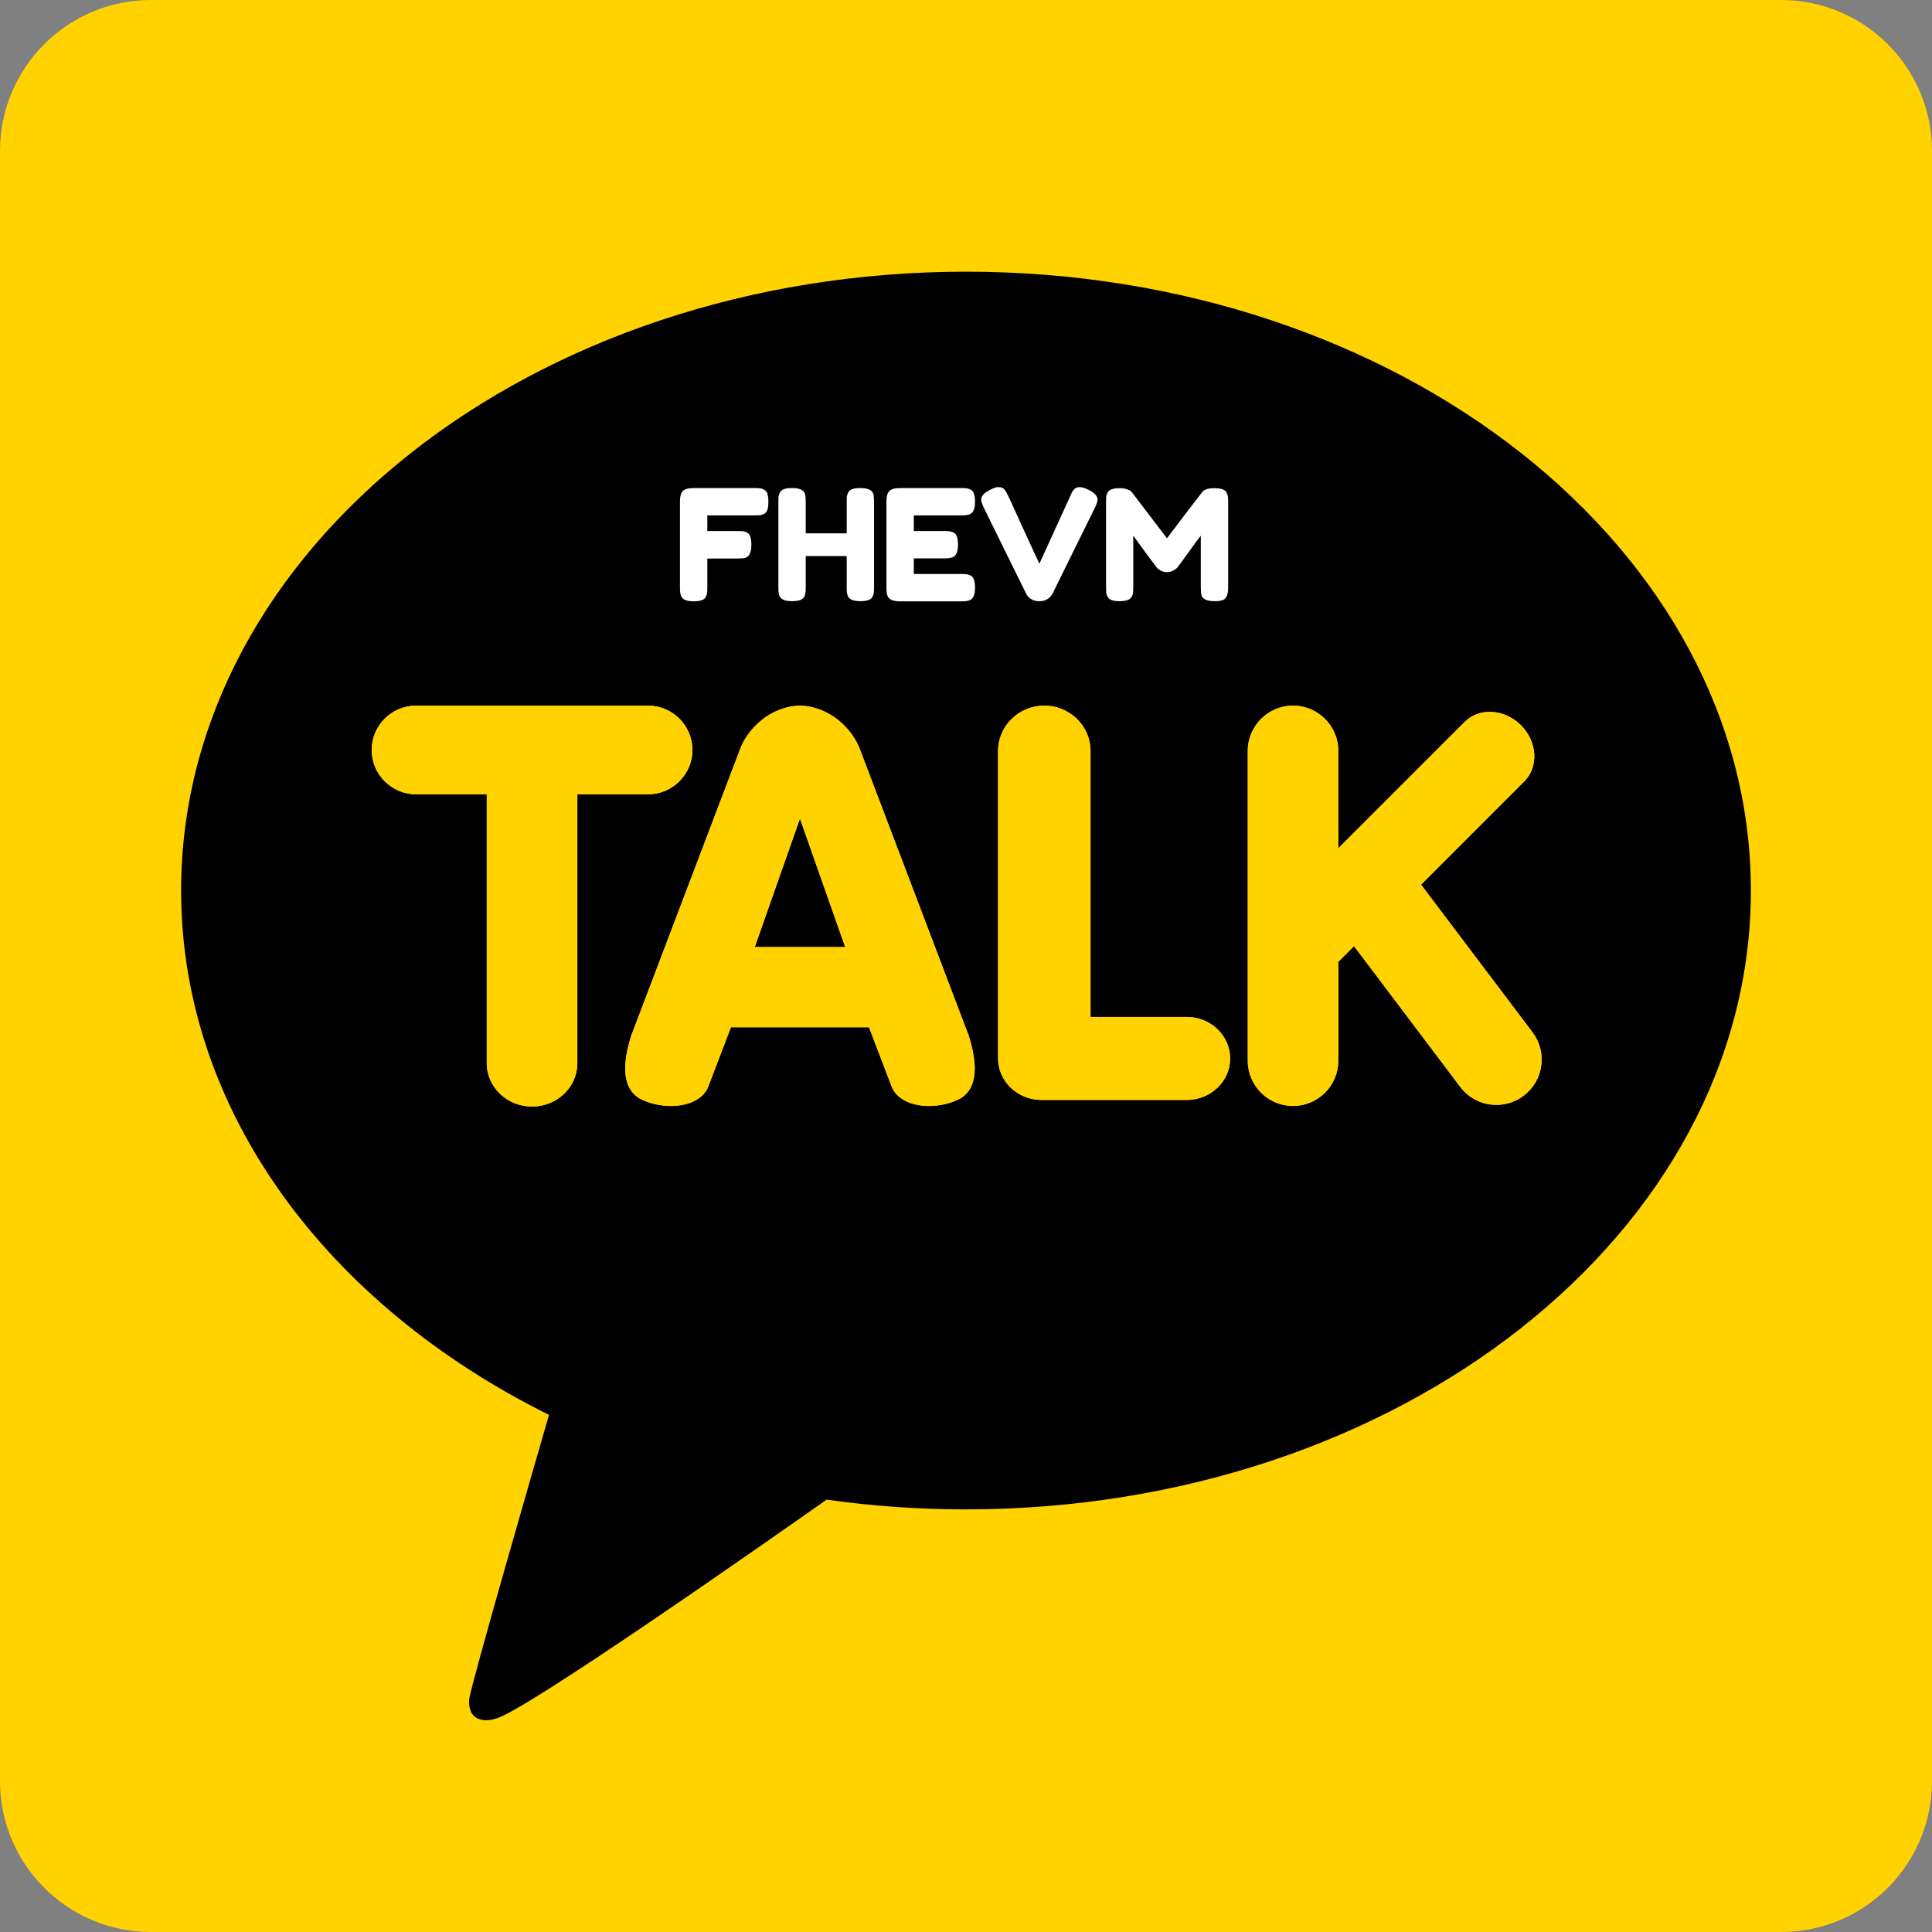 <svg width="800" height="800" viewBox="0 0 800 800" fill="none" xmlns="http://www.w3.org/2000/svg">
<rect x="0" y="0" width="800" height="800" fill="#808080" stroke="none"/>
<g clip-path="url(#clip0_265_61)">
<path d="M800 737.5C800 772.019 772.019 800 737.5 800H62.5C27.981 800 0 772.019 0 737.5V62.5C0 27.981 27.981 0 62.5 0H737.5C772.019 0 800 27.981 800 62.5V737.5Z" fill="#FFD200"/>
<path d="M400 112.5C220.506 112.5 75 227.228 75 368.75C75 460.247 135.831 540.531 227.338 585.866C222.359 603.034 195.347 696.316 194.272 703.644C194.272 703.644 193.625 709.15 197.191 711.25C200.756 713.35 204.95 711.719 204.95 711.719C215.175 710.291 323.522 634.184 342.275 620.969C361.009 623.622 380.3 625 400 625C579.494 625 725 510.275 725 368.75C725 227.228 579.494 112.5 400 112.5Z" fill="black"/>
<path d="M220.312 458.203C209.972 458.203 201.562 450.172 201.562 440.297V328.906H172.306C162.159 328.906 153.906 320.669 153.906 310.547C153.906 300.425 162.163 292.188 172.306 292.188H268.319C278.466 292.188 286.719 300.425 286.719 310.547C286.719 320.669 278.462 328.906 268.319 328.906H239.062V440.297C239.062 450.172 230.653 458.203 220.312 458.203ZM384.725 457.959C376.906 457.959 370.925 454.784 369.122 449.678L359.838 425.372L302.662 425.369L293.372 449.691C291.575 454.788 285.597 457.959 277.778 457.959C273.665 457.964 269.6 457.081 265.859 455.372C260.691 452.987 255.722 446.431 261.416 428.747L306.266 310.697C309.425 301.719 319.022 292.469 331.234 292.191C343.481 292.466 353.078 301.719 356.244 310.716L401.075 428.713C406.781 446.438 401.813 452.997 396.644 455.375C392.902 457.081 388.837 457.963 384.725 457.959ZM349.978 392.159L331.25 338.956L312.522 392.159H349.978ZM431.25 455.469C421.341 455.469 413.281 447.756 413.281 438.281V310.938C413.281 300.597 421.869 292.188 432.422 292.188C442.975 292.188 451.562 300.597 451.562 310.938V421.094H491.406C501.316 421.094 509.375 428.806 509.375 438.281C509.375 447.756 501.316 455.469 491.406 455.469H431.25ZM535.419 457.959C525.078 457.959 516.669 449.55 516.669 439.209V310.938C516.669 300.597 525.078 292.188 535.419 292.188C545.759 292.188 554.169 300.597 554.169 310.938V351.238L606.481 298.925C609.172 296.234 612.869 294.753 616.881 294.753C621.562 294.753 626.263 296.772 629.784 300.291C633.069 303.572 635.028 307.794 635.297 312.178C635.569 316.6 634.097 320.653 631.159 323.594L588.431 366.316L634.584 427.459C636.075 429.421 637.16 431.659 637.778 434.044C638.396 436.428 638.534 438.912 638.184 441.35C637.85 443.79 637.035 446.139 635.786 448.262C634.537 450.385 632.88 452.238 630.909 453.716C627.667 456.18 623.704 457.51 619.631 457.5C616.726 457.514 613.858 456.846 611.257 455.552C608.656 454.258 606.394 452.372 604.653 450.047L560.681 391.784L554.175 398.291V439.2C554.169 444.173 552.191 448.941 548.675 452.457C545.159 455.974 540.392 457.953 535.419 457.959Z" fill="#FFD200"/>
<path d="M220.312 458.203C209.972 458.203 201.562 450.172 201.562 440.297V328.906H172.306C162.159 328.906 153.906 320.669 153.906 310.547C153.906 300.425 162.163 292.188 172.306 292.188H268.319C278.466 292.188 286.719 300.425 286.719 310.547C286.719 320.669 278.462 328.906 268.319 328.906H239.062V440.297C239.062 450.172 230.653 458.203 220.312 458.203ZM384.725 457.959C376.906 457.959 370.925 454.784 369.122 449.678L359.838 425.372L302.662 425.369L293.372 449.691C291.575 454.788 285.597 457.959 277.778 457.959C273.665 457.964 269.6 457.081 265.859 455.372C260.691 452.987 255.722 446.431 261.416 428.747L306.266 310.697C309.425 301.719 319.022 292.469 331.234 292.191C343.481 292.466 353.078 301.719 356.244 310.716L401.075 428.713C406.781 446.438 401.813 452.997 396.644 455.375C392.902 457.081 388.837 457.963 384.725 457.959ZM349.978 392.159L331.25 338.956L312.522 392.159H349.978ZM431.25 455.469C421.341 455.469 413.281 447.756 413.281 438.281V310.938C413.281 300.597 421.869 292.188 432.422 292.188C442.975 292.188 451.562 300.597 451.562 310.938V421.094H491.406C501.316 421.094 509.375 428.806 509.375 438.281C509.375 447.756 501.316 455.469 491.406 455.469H431.25ZM535.419 457.959C525.078 457.959 516.669 449.55 516.669 439.209V310.938C516.669 300.597 525.078 292.188 535.419 292.188C545.759 292.188 554.169 300.597 554.169 310.938V351.238L606.481 298.925C609.172 296.234 612.869 294.753 616.881 294.753C621.562 294.753 626.263 296.772 629.784 300.291C633.069 303.572 635.028 307.794 635.297 312.178C635.569 316.6 634.097 320.653 631.159 323.594L588.431 366.316L634.584 427.459C636.075 429.421 637.16 431.659 637.778 434.044C638.396 436.428 638.534 438.912 638.184 441.35C637.85 443.79 637.035 446.139 635.786 448.262C634.537 450.385 632.88 452.238 630.909 453.716C627.667 456.18 623.704 457.51 619.631 457.5C616.726 457.514 613.858 456.846 611.257 455.552C608.656 454.258 606.394 452.372 604.653 450.047L560.681 391.784L554.175 398.291V439.2C554.169 444.173 552.191 448.941 548.675 452.457C545.159 455.974 540.392 457.953 535.419 457.959Z" fill="#FFD200"/>
<path d="M312.6 202.088C313.581 202.088 314.307 202.131 314.776 202.216C315.288 202.259 315.843 202.451 316.44 202.792C317.08 203.133 317.528 203.709 317.784 204.52C318.04 205.331 318.168 206.419 318.168 207.784C318.168 209.149 318.04 210.237 317.784 211.048C317.528 211.859 317.08 212.435 316.44 212.776C315.8 213.075 315.224 213.267 314.712 213.352C314.243 213.395 313.496 213.416 312.472 213.416H292.888V219.88H305.496C306.52 219.88 307.267 219.923 307.736 220.008C308.248 220.051 308.824 220.243 309.464 220.584C310.573 221.224 311.128 222.909 311.128 225.64C311.128 228.627 310.317 230.397 308.696 230.952C308.013 231.165 306.925 231.272 305.432 231.272H292.888V243.368C292.888 244.392 292.845 245.139 292.76 245.608C292.717 246.077 292.525 246.632 292.184 247.272C291.587 248.424 289.923 249 287.192 249C284.205 249 282.456 248.189 281.944 246.568C281.688 245.885 281.56 244.797 281.56 243.304V207.72C281.56 205.544 281.965 204.072 282.776 203.304C283.587 202.493 285.123 202.088 287.384 202.088H312.6ZM351.302 203.816C351.643 203.176 352.219 202.728 353.03 202.472C353.841 202.216 354.865 202.088 356.102 202.088C357.339 202.088 358.321 202.195 359.046 202.408C359.771 202.621 360.326 202.877 360.71 203.176C361.094 203.475 361.393 203.901 361.606 204.456C361.819 205.181 361.926 206.291 361.926 207.784V243.304C361.926 244.285 361.883 245.032 361.798 245.544C361.755 246.013 361.563 246.568 361.222 247.208C360.625 248.36 358.961 248.936 356.23 248.936C353.243 248.936 351.494 248.147 350.982 246.568C350.726 245.843 350.598 244.733 350.598 243.24V230.248H333.638V243.304C333.638 244.285 333.595 245.032 333.51 245.544C333.467 246.013 333.275 246.568 332.934 247.208C332.337 248.36 330.673 248.936 327.942 248.936C324.955 248.936 323.206 248.147 322.694 246.568C322.438 245.843 322.31 244.733 322.31 243.24V207.72C322.31 206.739 322.331 206.013 322.374 205.544C322.459 205.032 322.673 204.456 323.014 203.816C323.611 202.664 325.275 202.088 328.006 202.088C330.993 202.088 332.763 202.877 333.318 204.456C333.531 205.181 333.638 206.291 333.638 207.784V220.84H350.598V207.72C350.598 206.739 350.619 206.013 350.662 205.544C350.747 205.032 350.961 204.456 351.302 203.816ZM378.388 237.672H398.1C399.081 237.672 399.807 237.715 400.276 237.8C400.788 237.843 401.364 238.035 402.004 238.376C403.156 238.973 403.732 240.637 403.732 243.368C403.732 246.355 402.943 248.104 401.364 248.616C400.639 248.872 399.529 249 398.036 249H372.692C369.705 249 367.956 248.189 367.444 246.568C367.188 245.885 367.06 244.797 367.06 243.304V207.72C367.06 205.544 367.465 204.072 368.276 203.304C369.087 202.493 370.623 202.088 372.884 202.088H398.1C399.081 202.088 399.807 202.131 400.276 202.216C400.788 202.259 401.364 202.451 402.004 202.792C403.156 203.389 403.732 205.053 403.732 207.784C403.732 210.771 402.943 212.52 401.364 213.032C400.639 213.288 399.529 213.416 398.036 213.416H378.388V219.88H391.06C392.041 219.88 392.767 219.923 393.236 220.008C393.748 220.051 394.324 220.243 394.964 220.584C396.116 221.181 396.692 222.845 396.692 225.576C396.692 228.563 395.881 230.312 394.26 230.824C393.535 231.08 392.425 231.208 390.932 231.208H378.388V237.672ZM450.689 202.792C453.206 204.029 454.465 205.395 454.465 206.888C454.465 207.571 454.145 208.595 453.505 209.96L435.841 245.8C435.371 246.739 434.646 247.507 433.665 248.104C432.726 248.659 431.745 248.936 430.721 248.936H430.081C429.014 248.936 427.99 248.659 427.009 248.104C426.07 247.507 425.366 246.739 424.897 245.8L407.233 209.96C406.593 208.595 406.273 207.571 406.273 206.888C406.273 205.395 407.531 204.029 410.049 202.792C411.457 202.067 412.523 201.704 413.249 201.704C414.017 201.704 414.593 201.789 414.977 201.96C415.361 202.131 415.723 202.429 416.065 202.856C416.449 203.368 416.79 203.944 417.089 204.584C417.43 205.181 418.262 206.952 419.585 209.896C420.907 212.797 422.315 215.891 423.809 219.176C425.345 222.461 426.774 225.576 428.097 228.52C429.462 231.421 430.23 233.043 430.401 233.384L443.201 205.352C443.542 204.541 443.841 203.901 444.097 203.432C444.865 202.28 445.803 201.704 446.913 201.704C448.022 201.704 449.281 202.067 450.689 202.792ZM507.854 203.88C508.195 204.52 508.387 205.096 508.43 205.608C508.515 206.12 508.558 206.867 508.558 207.848V243.368C508.558 246.312 507.747 248.04 506.126 248.552C505.315 248.808 504.291 248.936 503.054 248.936C501.816 248.936 500.835 248.829 500.11 248.616C499.384 248.403 498.83 248.147 498.446 247.848C498.062 247.549 497.763 247.123 497.55 246.568C497.336 245.843 497.23 244.733 497.23 243.24V221.8C496.163 223.123 494.606 225.235 492.558 228.136C490.51 230.995 489.208 232.787 488.654 233.512C488.099 234.237 487.715 234.749 487.502 235.048C487.288 235.304 486.755 235.688 485.902 236.2C485.091 236.669 484.195 236.904 483.214 236.904C482.275 236.904 481.4 236.691 480.59 236.264C479.822 235.795 479.267 235.347 478.926 234.92L478.414 234.216C477.56 233.149 475.875 230.888 473.358 227.432C470.84 223.933 469.475 222.056 469.262 221.8V243.368C469.262 244.349 469.219 245.096 469.134 245.608C469.091 246.077 468.899 246.611 468.558 247.208C467.918 248.36 466.254 248.936 463.566 248.936C460.963 248.936 459.342 248.36 458.702 247.208C458.36 246.611 458.147 246.056 458.062 245.544C458.019 245.032 457.998 244.264 457.998 243.24V207.72C457.998 206.739 458.019 206.013 458.062 205.544C458.147 205.032 458.36 204.456 458.702 203.816C459.342 202.707 461.006 202.152 463.694 202.152C464.846 202.152 465.827 202.301 466.638 202.6C467.491 202.856 468.046 203.133 468.302 203.432L468.686 203.816L483.214 222.888C490.467 213.288 495.31 206.952 497.742 203.88C498.467 202.728 500.174 202.152 502.862 202.152C505.592 202.152 507.256 202.728 507.854 203.88Z" fill="white"/>
</g>
<defs>
<clipPath id="clip0_265_61">
<rect width="800" height="800" fill="white"/>
</clipPath>
</defs>
</svg>
